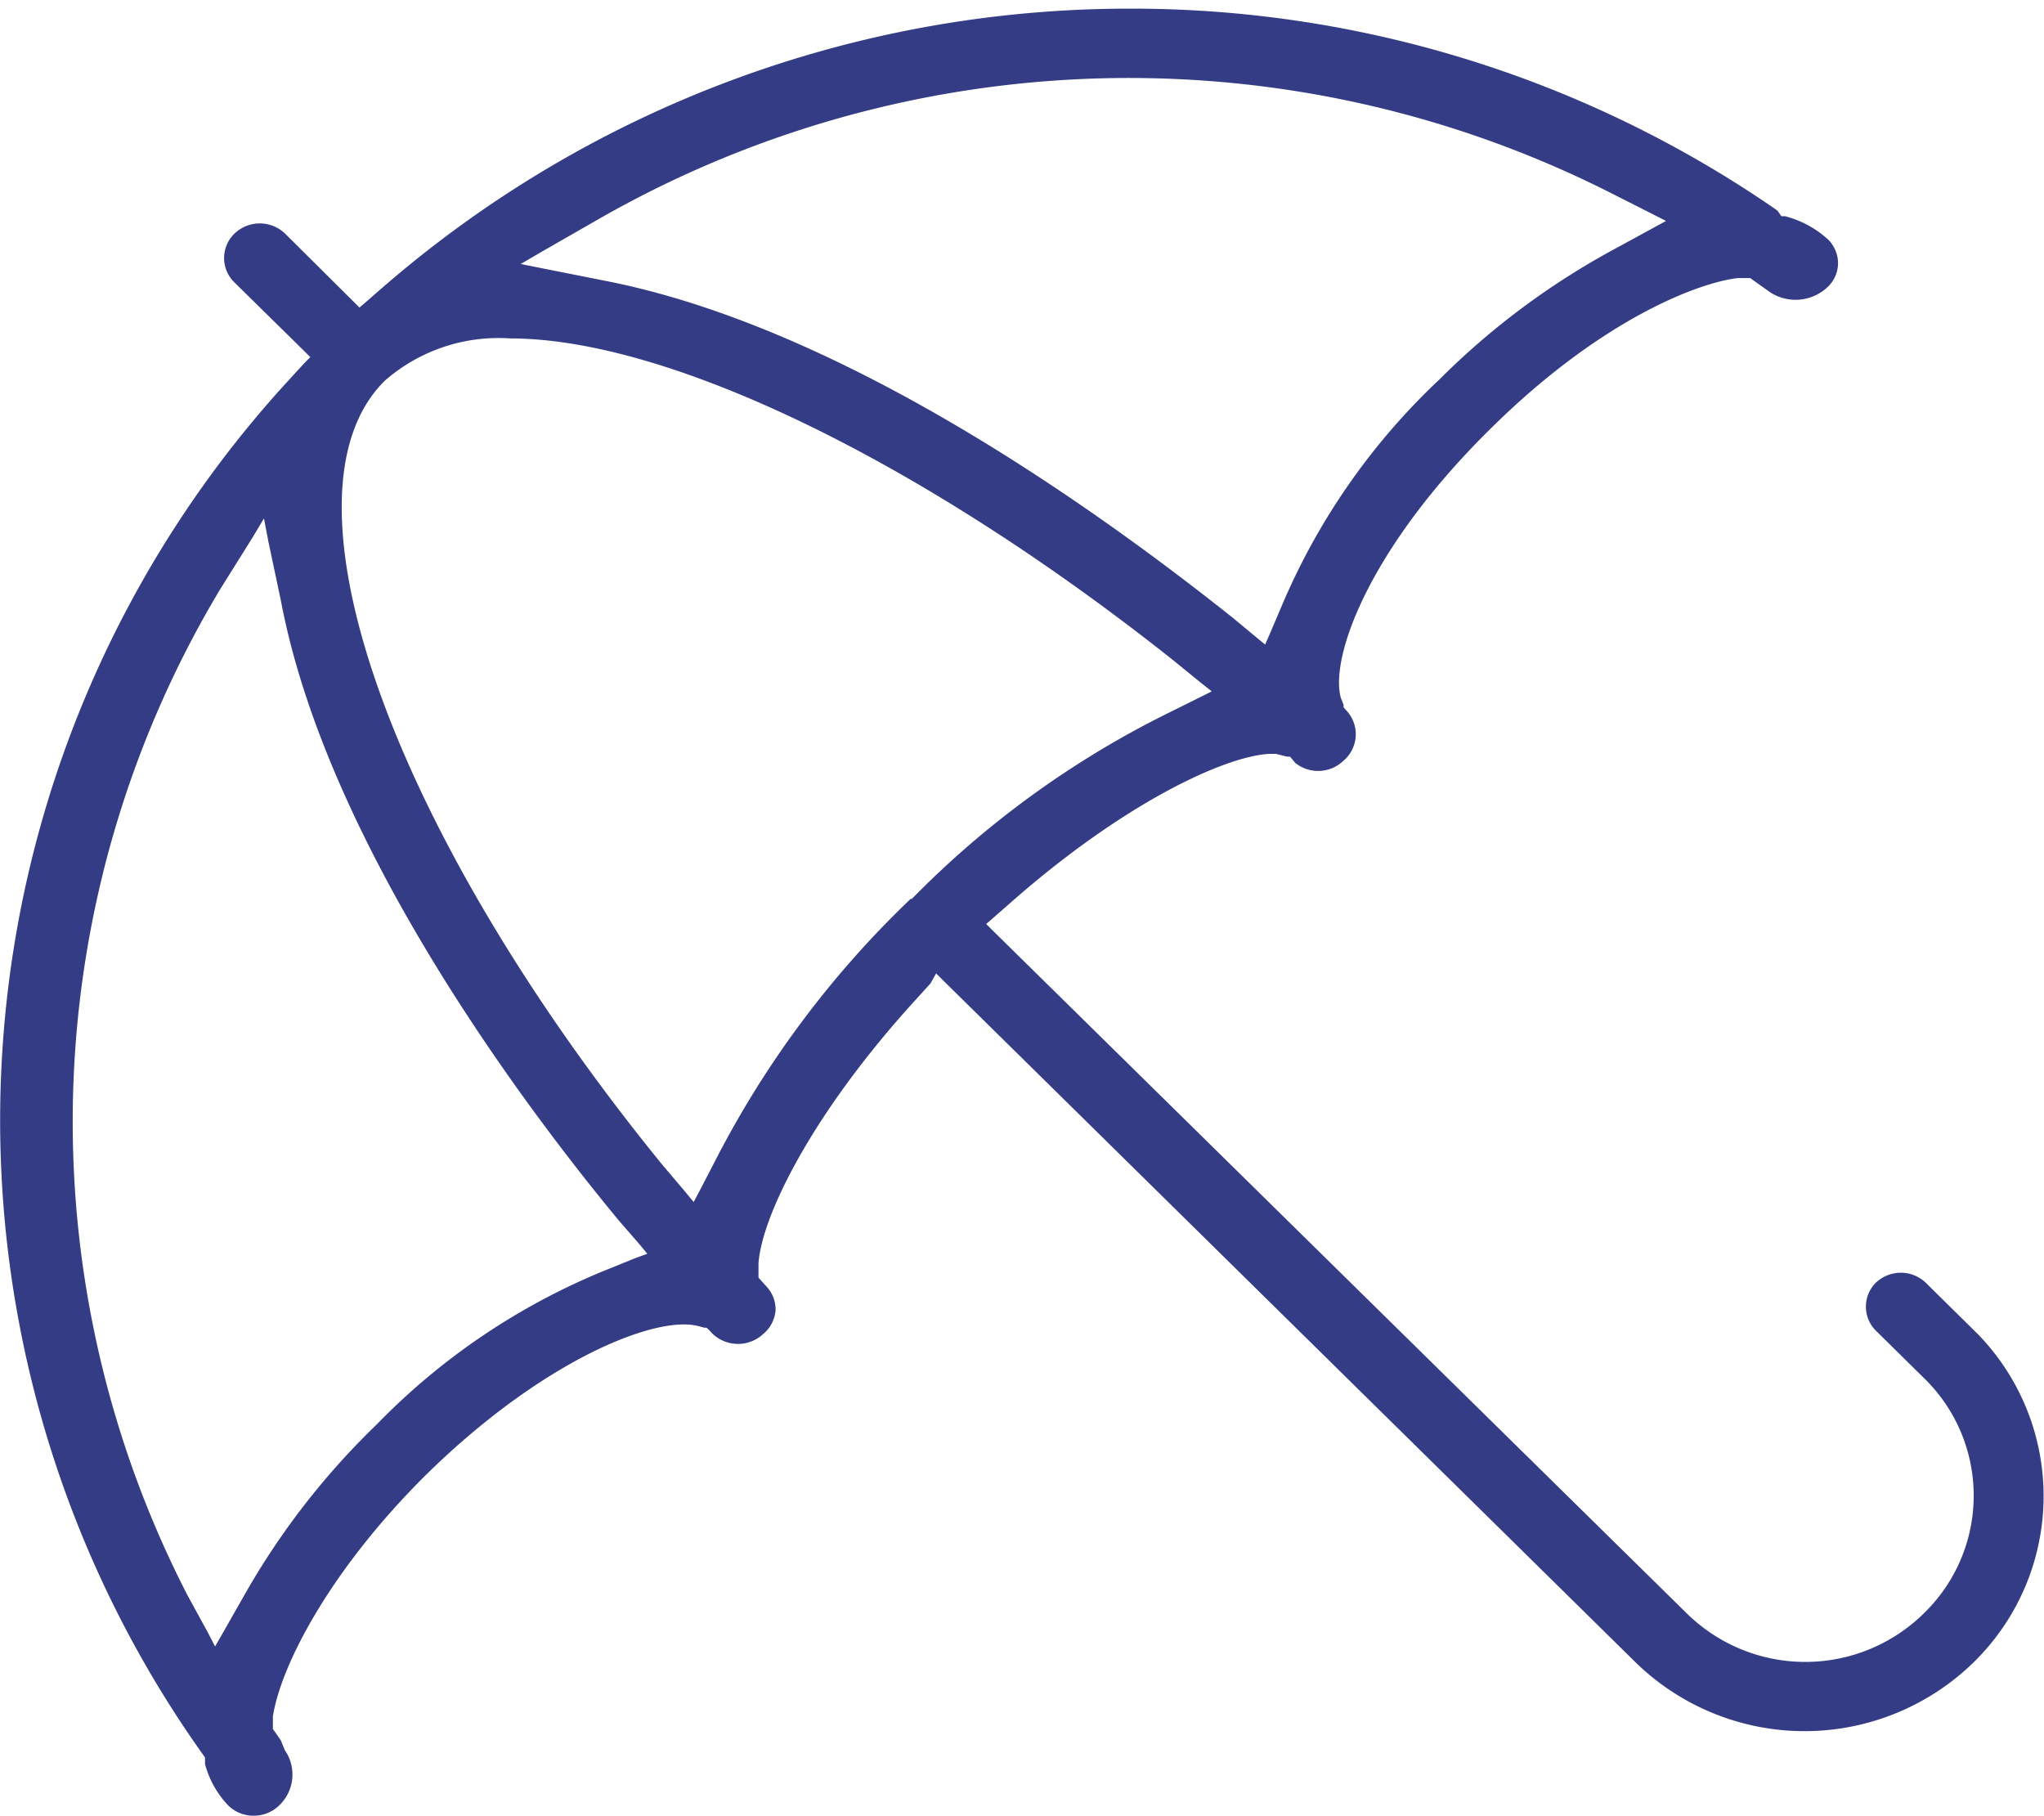 <svg id="Слой_1" data-name="Слой 1" xmlns="http://www.w3.org/2000/svg" viewBox="0 0 87.34 77.59"><defs><style>.cls-1{fill:#333c84;}</style></defs><title>Forma 1-1</title><path class="cls-1" d="M69.86,71a10.34,10.34,0,0,0,14.5,0,9.93,9.93,0,0,0,.15-14l-2.21-2.18a1.54,1.54,0,0,0-1.08-.44,1.56,1.56,0,0,0-1.09.45,1.45,1.45,0,0,0,0,2l2.08,2.05a7,7,0,0,1,.12,9.93l-0.12.12a7.22,7.22,0,0,1-10.14,0L42.43,39.77l-0.29-.29,0.31-.27,0.81-.71c4.79-4.2,9.08-6.2,11-6.29h0.26L55,32.33l0.12,0,0.08,0.09,0.15,0.18a1.56,1.56,0,0,0,2.06-.1,1.48,1.48,0,0,0,.15-2.11l-0.15-.17,0-.05,0-.06-0.11-.27c-0.5-1.72,1.18-6.41,6.44-11.57,4.68-4.62,8.81-6.19,10.52-6.39l0.38,0,0.15,0,0.12,0.09,0.73,0.52a2,2,0,0,0,1.08.32,2,2,0,0,0,1.4-.57,1.42,1.42,0,0,0,.42-1,1.44,1.44,0,0,0-.42-1,4.31,4.31,0,0,0-1.84-1l-0.16,0L76,9.07,75.95,9l-0.14-.1A48.43,48.43,0,0,0,48.25.37V0h0V0.37A48.65,48.65,0,0,0,16.33,12.3l-0.7.61-0.27.23-0.25-.25L12.2,10A1.56,1.56,0,0,0,10,10a1.45,1.45,0,0,0,0,2.05L13,15l0.26,0.26L13,15.52l-0.65.71A46.71,46.71,0,0,0,8.66,74.95l0.1,0.14,0,0.05,0,0.06,0,0.17a4.07,4.07,0,0,0,1,1.78,1.53,1.53,0,0,0,1.08.43,1.55,1.55,0,0,0,1.09-.44,1.82,1.82,0,0,0,.24-2.36L12,74.36,11.75,74l-0.09-.12,0-.15,0-.39C12,71.15,14.11,67.07,18.22,63c4.48-4.4,8.86-6.41,11-6.41a2.47,2.47,0,0,1,.66.08l0.22,0.06,0.09,0,0.07,0.06L30.46,57a1.58,1.58,0,0,0,2.15,0,1.48,1.48,0,0,0,.53-1,1.43,1.43,0,0,0-.36-1l-0.28-.31-0.09-.1v-0.6c0.13-2,2.26-6.37,6.65-11.2l0.7-.77L40,41.59l0.28,0.28ZM23.14,10.76l2.32-1.33A45.6,45.6,0,0,1,68.84,8.25l1.7,0.86,0.65,0.33-0.64.35-1.67.91a32.25,32.25,0,0,0-7.37,5.51,28.52,28.52,0,0,0-6.73,9.65l-0.52,1.22-0.2.46-0.39-.32-1-.83C47,21.88,36.1,14,25.87,12l-2.62-.52-1-.2Zm4,43-1.26.51a28.73,28.73,0,0,0-9.79,6.6,32.09,32.09,0,0,0-5.64,7.27l-0.91,1.6-0.35.61-0.32-.62L8,68.14a44.21,44.21,0,0,1,1.4-42.95L10.77,23l0.51-.85,0.19,1L12,25.65c2,10.62,10.78,22.08,14.46,26.52l0.87,1,0.33,0.4Zm11.8-15.38A41.91,41.91,0,0,0,30.61,49.5l-0.7,1.35-0.27.51-0.37-.45-1-1.18C16.67,35.47,11.57,21.08,16.44,16.27a7.37,7.37,0,0,1,5.36-1.81c6.78,0,17.61,5.25,28.28,13.71l1.23,1,0.47,0.37-0.54.27-1.41.7A40.43,40.43,0,0,0,38.94,38.43Z"/></svg>